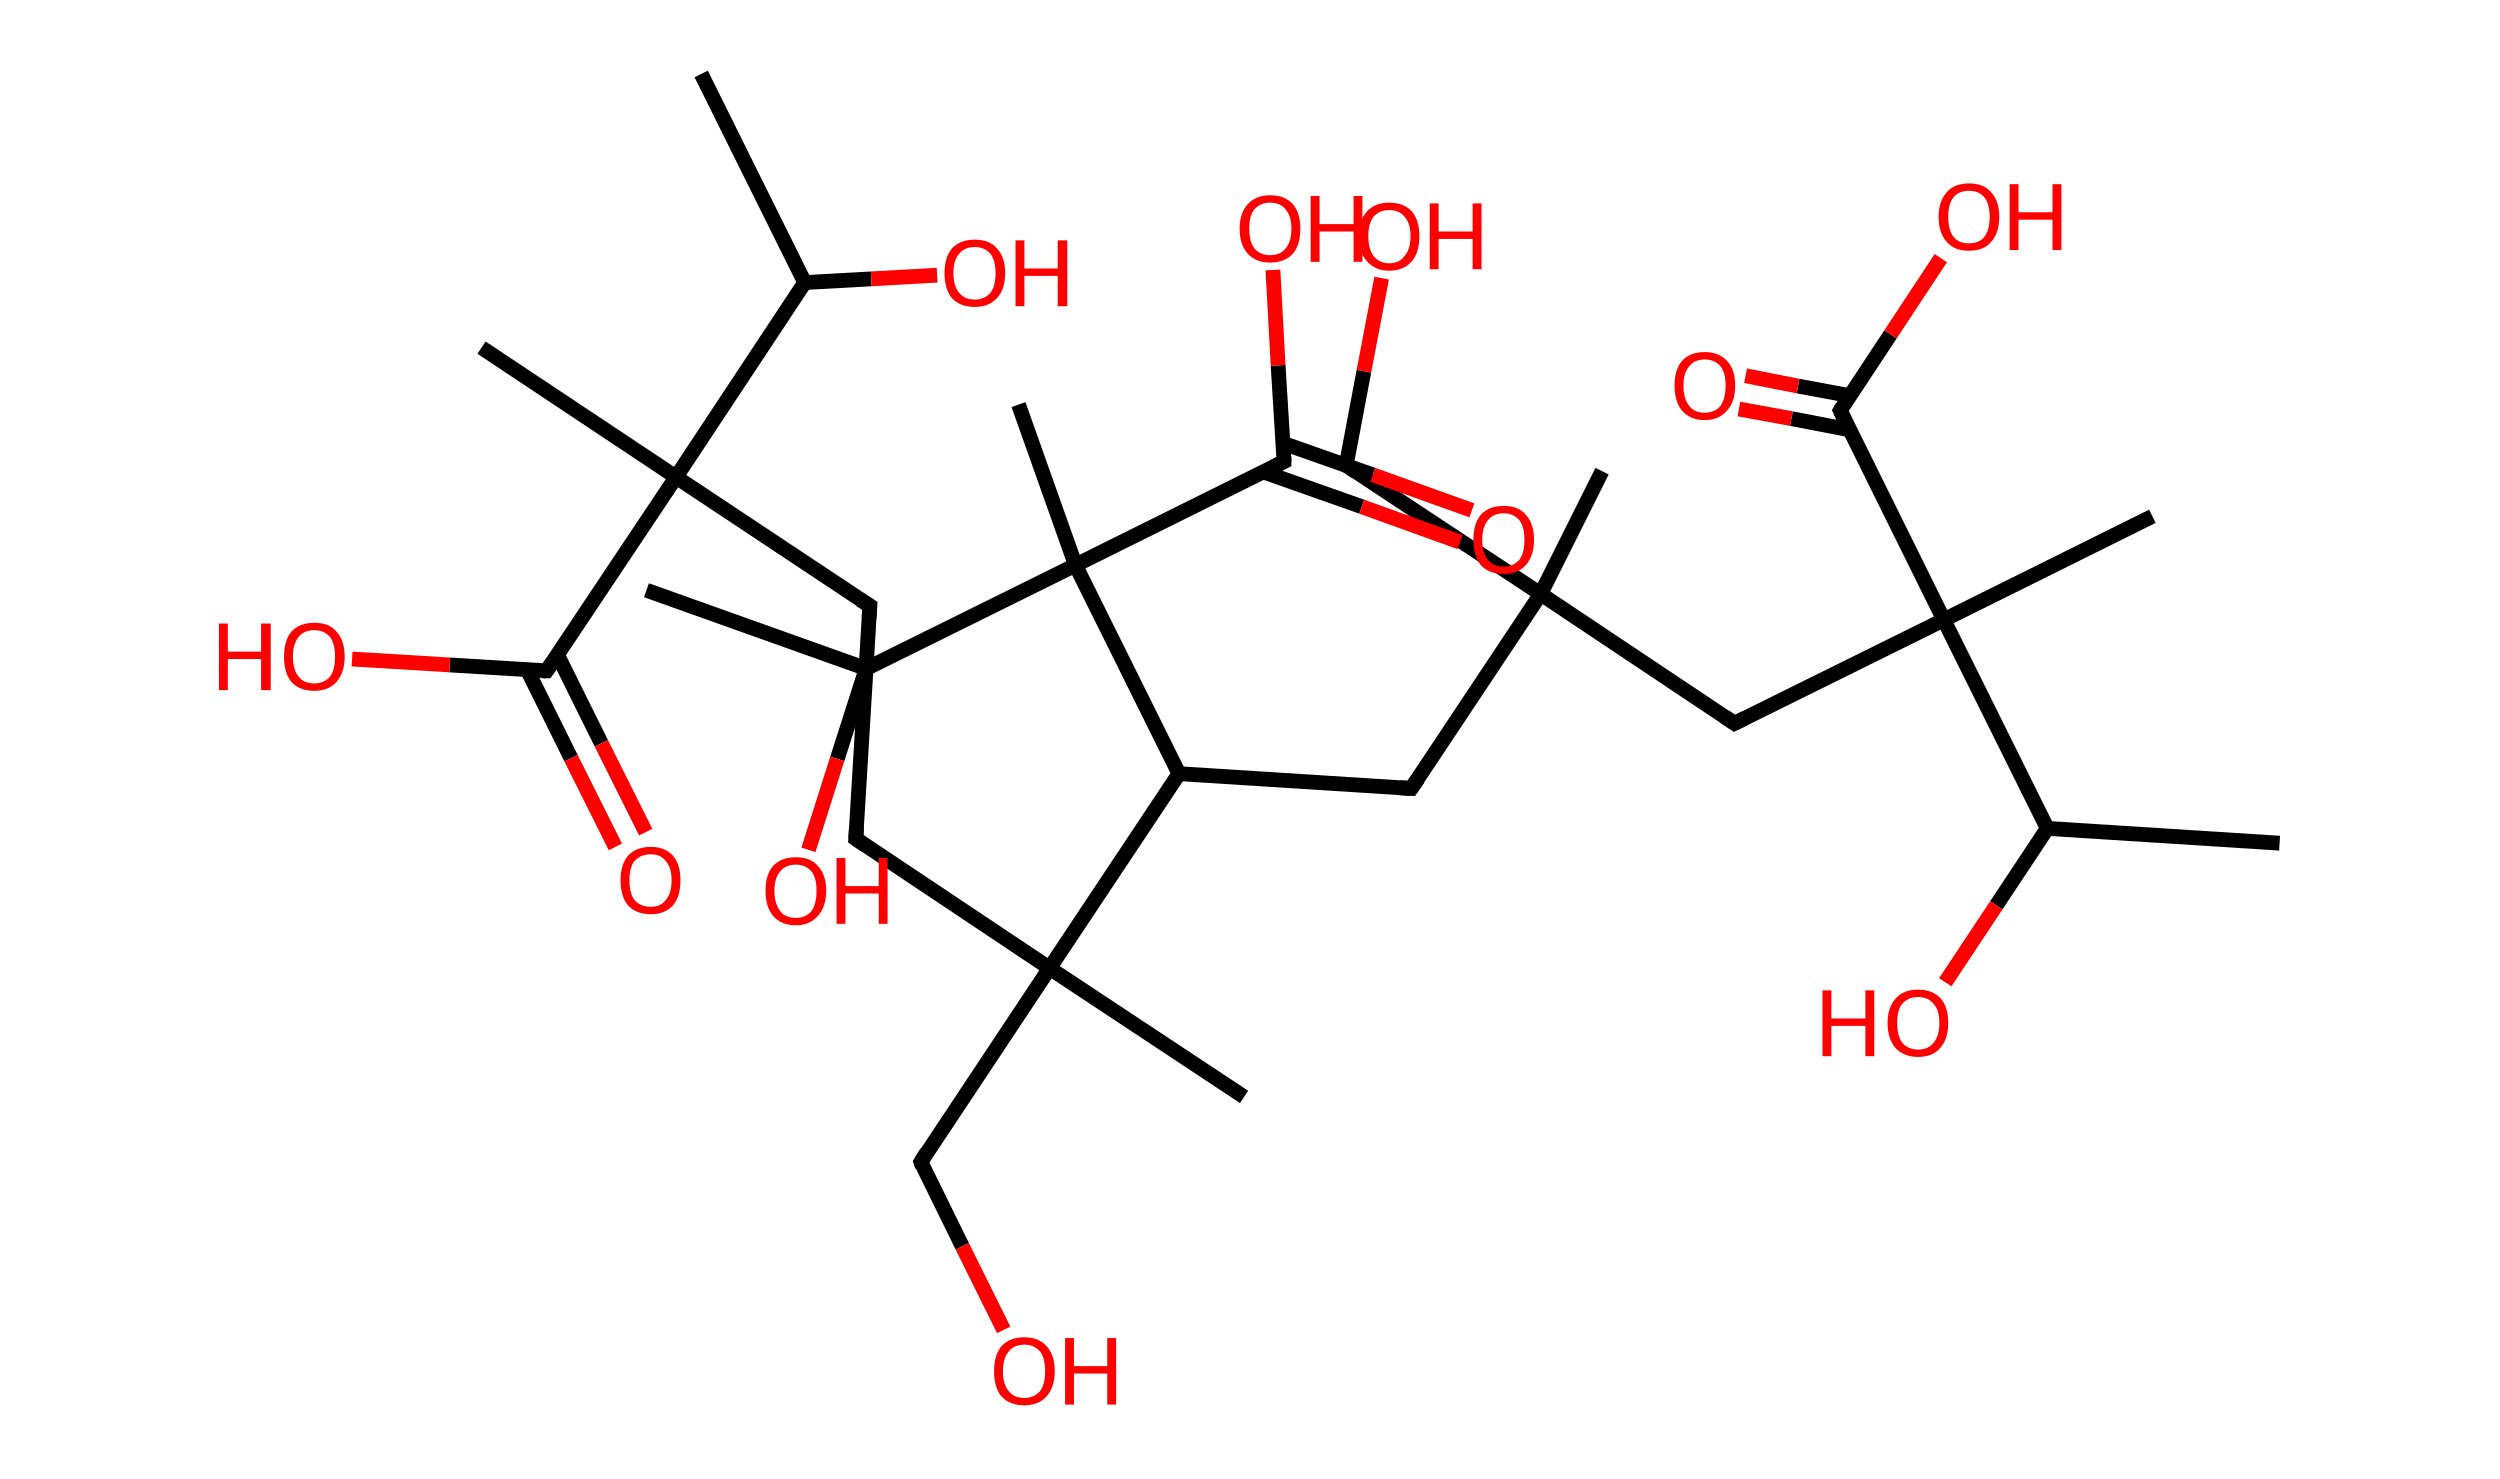 <?xml version='1.0' encoding='ASCII' standalone='yes'?>
<svg xmlns="http://www.w3.org/2000/svg" xmlns:rdkit="http://www.rdkit.org/xml" xmlns:xlink="http://www.w3.org/1999/xlink" version="1.1" baseProfile="full" xml:space="preserve" width="338px" height="200px" viewBox="0 0 338 200">
<!-- END OF HEADER -->
<rect style="opacity:1.0;fill:#FFFFFF;stroke:none" width="338.0" height="200.0" x="0.0" y="0.0"> </rect>
<path class="bond-0 atom-0 atom-1" d="M 94.8,10.0 L 108.8,38.2" style="fill:none;fill-rule:evenodd;stroke:#000000;stroke-width:2.0px;stroke-linecap:butt;stroke-linejoin:miter;stroke-opacity:1"/>
<path class="bond-1 atom-1 atom-2" d="M 108.8,38.2 L 117.8,37.7" style="fill:none;fill-rule:evenodd;stroke:#000000;stroke-width:2.0px;stroke-linecap:butt;stroke-linejoin:miter;stroke-opacity:1"/>
<path class="bond-1 atom-1 atom-2" d="M 117.8,37.7 L 126.7,37.2" style="fill:none;fill-rule:evenodd;stroke:#FF0000;stroke-width:2.0px;stroke-linecap:butt;stroke-linejoin:miter;stroke-opacity:1"/>
<path class="bond-2 atom-1 atom-3" d="M 108.8,38.2 L 91.4,64.5" style="fill:none;fill-rule:evenodd;stroke:#000000;stroke-width:2.0px;stroke-linecap:butt;stroke-linejoin:miter;stroke-opacity:1"/>
<path class="bond-3 atom-3 atom-4" d="M 91.4,64.5 L 65.1,47.0" style="fill:none;fill-rule:evenodd;stroke:#000000;stroke-width:2.0px;stroke-linecap:butt;stroke-linejoin:miter;stroke-opacity:1"/>
<path class="bond-4 atom-3 atom-5" d="M 91.4,64.5 L 117.6,81.9" style="fill:none;fill-rule:evenodd;stroke:#000000;stroke-width:2.0px;stroke-linecap:butt;stroke-linejoin:miter;stroke-opacity:1"/>
<path class="bond-5 atom-5 atom-6" d="M 117.6,81.9 L 115.7,113.4" style="fill:none;fill-rule:evenodd;stroke:#000000;stroke-width:2.0px;stroke-linecap:butt;stroke-linejoin:miter;stroke-opacity:1"/>
<path class="bond-6 atom-6 atom-7" d="M 115.7,113.4 L 141.9,130.9" style="fill:none;fill-rule:evenodd;stroke:#000000;stroke-width:2.0px;stroke-linecap:butt;stroke-linejoin:miter;stroke-opacity:1"/>
<path class="bond-7 atom-7 atom-8" d="M 141.9,130.9 L 168.2,148.3" style="fill:none;fill-rule:evenodd;stroke:#000000;stroke-width:2.0px;stroke-linecap:butt;stroke-linejoin:miter;stroke-opacity:1"/>
<path class="bond-8 atom-7 atom-9" d="M 141.9,130.9 L 124.5,157.1" style="fill:none;fill-rule:evenodd;stroke:#000000;stroke-width:2.0px;stroke-linecap:butt;stroke-linejoin:miter;stroke-opacity:1"/>
<path class="bond-9 atom-9 atom-10" d="M 124.5,157.1 L 130.1,168.5" style="fill:none;fill-rule:evenodd;stroke:#000000;stroke-width:2.0px;stroke-linecap:butt;stroke-linejoin:miter;stroke-opacity:1"/>
<path class="bond-9 atom-9 atom-10" d="M 130.1,168.5 L 135.7,179.8" style="fill:none;fill-rule:evenodd;stroke:#FF0000;stroke-width:2.0px;stroke-linecap:butt;stroke-linejoin:miter;stroke-opacity:1"/>
<path class="bond-10 atom-7 atom-11" d="M 141.9,130.9 L 159.4,104.6" style="fill:none;fill-rule:evenodd;stroke:#000000;stroke-width:2.0px;stroke-linecap:butt;stroke-linejoin:miter;stroke-opacity:1"/>
<path class="bond-11 atom-11 atom-12" d="M 159.4,104.6 L 190.8,106.6" style="fill:none;fill-rule:evenodd;stroke:#000000;stroke-width:2.0px;stroke-linecap:butt;stroke-linejoin:miter;stroke-opacity:1"/>
<path class="bond-12 atom-12 atom-13" d="M 190.8,106.6 L 208.3,80.3" style="fill:none;fill-rule:evenodd;stroke:#000000;stroke-width:2.0px;stroke-linecap:butt;stroke-linejoin:miter;stroke-opacity:1"/>
<path class="bond-13 atom-13 atom-14" d="M 208.3,80.3 L 216.6,63.7" style="fill:none;fill-rule:evenodd;stroke:#000000;stroke-width:2.0px;stroke-linecap:butt;stroke-linejoin:miter;stroke-opacity:1"/>
<path class="bond-14 atom-13 atom-15" d="M 208.3,80.3 L 182.0,62.9" style="fill:none;fill-rule:evenodd;stroke:#000000;stroke-width:2.0px;stroke-linecap:butt;stroke-linejoin:miter;stroke-opacity:1"/>
<path class="bond-15 atom-15 atom-16" d="M 182.0,62.9 L 184.4,50.2" style="fill:none;fill-rule:evenodd;stroke:#000000;stroke-width:2.0px;stroke-linecap:butt;stroke-linejoin:miter;stroke-opacity:1"/>
<path class="bond-15 atom-15 atom-16" d="M 184.4,50.2 L 186.8,37.6" style="fill:none;fill-rule:evenodd;stroke:#FF0000;stroke-width:2.0px;stroke-linecap:butt;stroke-linejoin:miter;stroke-opacity:1"/>
<path class="bond-16 atom-13 atom-17" d="M 208.3,80.3 L 234.5,97.8" style="fill:none;fill-rule:evenodd;stroke:#000000;stroke-width:2.0px;stroke-linecap:butt;stroke-linejoin:miter;stroke-opacity:1"/>
<path class="bond-17 atom-17 atom-18" d="M 234.5,97.8 L 262.8,83.8" style="fill:none;fill-rule:evenodd;stroke:#000000;stroke-width:2.0px;stroke-linecap:butt;stroke-linejoin:miter;stroke-opacity:1"/>
<path class="bond-18 atom-18 atom-19" d="M 262.8,83.8 L 291.0,69.8" style="fill:none;fill-rule:evenodd;stroke:#000000;stroke-width:2.0px;stroke-linecap:butt;stroke-linejoin:miter;stroke-opacity:1"/>
<path class="bond-19 atom-18 atom-20" d="M 262.8,83.8 L 248.8,55.5" style="fill:none;fill-rule:evenodd;stroke:#000000;stroke-width:2.0px;stroke-linecap:butt;stroke-linejoin:miter;stroke-opacity:1"/>
<path class="bond-20 atom-20 atom-21" d="M 250.1,53.5 L 243.1,52.2" style="fill:none;fill-rule:evenodd;stroke:#000000;stroke-width:2.0px;stroke-linecap:butt;stroke-linejoin:miter;stroke-opacity:1"/>
<path class="bond-20 atom-20 atom-21" d="M 243.1,52.2 L 236.0,50.8" style="fill:none;fill-rule:evenodd;stroke:#FF0000;stroke-width:2.0px;stroke-linecap:butt;stroke-linejoin:miter;stroke-opacity:1"/>
<path class="bond-20 atom-20 atom-21" d="M 250.0,58.1 L 242.2,56.6" style="fill:none;fill-rule:evenodd;stroke:#000000;stroke-width:2.0px;stroke-linecap:butt;stroke-linejoin:miter;stroke-opacity:1"/>
<path class="bond-20 atom-20 atom-21" d="M 242.2,56.6 L 235.1,55.3" style="fill:none;fill-rule:evenodd;stroke:#FF0000;stroke-width:2.0px;stroke-linecap:butt;stroke-linejoin:miter;stroke-opacity:1"/>
<path class="bond-21 atom-20 atom-22" d="M 248.8,55.5 L 255.6,45.2" style="fill:none;fill-rule:evenodd;stroke:#000000;stroke-width:2.0px;stroke-linecap:butt;stroke-linejoin:miter;stroke-opacity:1"/>
<path class="bond-21 atom-20 atom-22" d="M 255.6,45.2 L 262.4,34.9" style="fill:none;fill-rule:evenodd;stroke:#FF0000;stroke-width:2.0px;stroke-linecap:butt;stroke-linejoin:miter;stroke-opacity:1"/>
<path class="bond-22 atom-18 atom-23" d="M 262.8,83.8 L 276.8,112.0" style="fill:none;fill-rule:evenodd;stroke:#000000;stroke-width:2.0px;stroke-linecap:butt;stroke-linejoin:miter;stroke-opacity:1"/>
<path class="bond-23 atom-23 atom-24" d="M 276.8,112.0 L 308.2,114.0" style="fill:none;fill-rule:evenodd;stroke:#000000;stroke-width:2.0px;stroke-linecap:butt;stroke-linejoin:miter;stroke-opacity:1"/>
<path class="bond-24 atom-23 atom-25" d="M 276.8,112.0 L 269.9,122.4" style="fill:none;fill-rule:evenodd;stroke:#000000;stroke-width:2.0px;stroke-linecap:butt;stroke-linejoin:miter;stroke-opacity:1"/>
<path class="bond-24 atom-23 atom-25" d="M 269.9,122.4 L 263.0,132.8" style="fill:none;fill-rule:evenodd;stroke:#FF0000;stroke-width:2.0px;stroke-linecap:butt;stroke-linejoin:miter;stroke-opacity:1"/>
<path class="bond-25 atom-11 atom-26" d="M 159.4,104.6 L 145.4,76.4" style="fill:none;fill-rule:evenodd;stroke:#000000;stroke-width:2.0px;stroke-linecap:butt;stroke-linejoin:miter;stroke-opacity:1"/>
<path class="bond-26 atom-26 atom-27" d="M 145.4,76.4 L 137.7,54.7" style="fill:none;fill-rule:evenodd;stroke:#000000;stroke-width:2.0px;stroke-linecap:butt;stroke-linejoin:miter;stroke-opacity:1"/>
<path class="bond-27 atom-26 atom-28" d="M 145.4,76.4 L 173.6,62.4" style="fill:none;fill-rule:evenodd;stroke:#000000;stroke-width:2.0px;stroke-linecap:butt;stroke-linejoin:miter;stroke-opacity:1"/>
<path class="bond-28 atom-28 atom-29" d="M 170.8,63.8 L 184.1,68.5" style="fill:none;fill-rule:evenodd;stroke:#000000;stroke-width:2.0px;stroke-linecap:butt;stroke-linejoin:miter;stroke-opacity:1"/>
<path class="bond-28 atom-28 atom-29" d="M 184.1,68.5 L 197.4,73.3" style="fill:none;fill-rule:evenodd;stroke:#FF0000;stroke-width:2.0px;stroke-linecap:butt;stroke-linejoin:miter;stroke-opacity:1"/>
<path class="bond-28 atom-28 atom-29" d="M 173.4,59.9 L 185.6,64.2" style="fill:none;fill-rule:evenodd;stroke:#000000;stroke-width:2.0px;stroke-linecap:butt;stroke-linejoin:miter;stroke-opacity:1"/>
<path class="bond-28 atom-28 atom-29" d="M 185.6,64.2 L 199.0,69.0" style="fill:none;fill-rule:evenodd;stroke:#FF0000;stroke-width:2.0px;stroke-linecap:butt;stroke-linejoin:miter;stroke-opacity:1"/>
<path class="bond-29 atom-28 atom-30" d="M 173.6,62.4 L 172.8,49.4" style="fill:none;fill-rule:evenodd;stroke:#000000;stroke-width:2.0px;stroke-linecap:butt;stroke-linejoin:miter;stroke-opacity:1"/>
<path class="bond-29 atom-28 atom-30" d="M 172.8,49.4 L 172.1,36.5" style="fill:none;fill-rule:evenodd;stroke:#FF0000;stroke-width:2.0px;stroke-linecap:butt;stroke-linejoin:miter;stroke-opacity:1"/>
<path class="bond-30 atom-26 atom-31" d="M 145.4,76.4 L 117.1,90.4" style="fill:none;fill-rule:evenodd;stroke:#000000;stroke-width:2.0px;stroke-linecap:butt;stroke-linejoin:miter;stroke-opacity:1"/>
<path class="bond-31 atom-31 atom-32" d="M 117.1,90.4 L 87.4,79.8" style="fill:none;fill-rule:evenodd;stroke:#000000;stroke-width:2.0px;stroke-linecap:butt;stroke-linejoin:miter;stroke-opacity:1"/>
<path class="bond-32 atom-31 atom-33" d="M 117.1,90.4 L 113.2,102.6" style="fill:none;fill-rule:evenodd;stroke:#000000;stroke-width:2.0px;stroke-linecap:butt;stroke-linejoin:miter;stroke-opacity:1"/>
<path class="bond-32 atom-31 atom-33" d="M 113.2,102.6 L 109.3,114.9" style="fill:none;fill-rule:evenodd;stroke:#FF0000;stroke-width:2.0px;stroke-linecap:butt;stroke-linejoin:miter;stroke-opacity:1"/>
<path class="bond-33 atom-3 atom-34" d="M 91.4,64.5 L 73.9,90.7" style="fill:none;fill-rule:evenodd;stroke:#000000;stroke-width:2.0px;stroke-linecap:butt;stroke-linejoin:miter;stroke-opacity:1"/>
<path class="bond-34 atom-34 atom-35" d="M 71.3,90.6 L 77.2,102.5" style="fill:none;fill-rule:evenodd;stroke:#000000;stroke-width:2.0px;stroke-linecap:butt;stroke-linejoin:miter;stroke-opacity:1"/>
<path class="bond-34 atom-34 atom-35" d="M 77.2,102.5 L 83.2,114.5" style="fill:none;fill-rule:evenodd;stroke:#FF0000;stroke-width:2.0px;stroke-linecap:butt;stroke-linejoin:miter;stroke-opacity:1"/>
<path class="bond-34 atom-34 atom-35" d="M 75.4,88.6 L 81.3,100.5" style="fill:none;fill-rule:evenodd;stroke:#000000;stroke-width:2.0px;stroke-linecap:butt;stroke-linejoin:miter;stroke-opacity:1"/>
<path class="bond-34 atom-34 atom-35" d="M 81.3,100.5 L 87.3,112.5" style="fill:none;fill-rule:evenodd;stroke:#FF0000;stroke-width:2.0px;stroke-linecap:butt;stroke-linejoin:miter;stroke-opacity:1"/>
<path class="bond-35 atom-34 atom-36" d="M 73.9,90.7 L 60.8,89.9" style="fill:none;fill-rule:evenodd;stroke:#000000;stroke-width:2.0px;stroke-linecap:butt;stroke-linejoin:miter;stroke-opacity:1"/>
<path class="bond-35 atom-34 atom-36" d="M 60.8,89.9 L 47.6,89.1" style="fill:none;fill-rule:evenodd;stroke:#FF0000;stroke-width:2.0px;stroke-linecap:butt;stroke-linejoin:miter;stroke-opacity:1"/>
<path d="M 116.3,81.1 L 117.6,81.9 L 117.5,83.5" style="fill:none;stroke:#000000;stroke-width:2.0px;stroke-linecap:butt;stroke-linejoin:miter;stroke-opacity:1;"/>
<path d="M 115.8,111.8 L 115.7,113.4 L 117.0,114.3" style="fill:none;stroke:#000000;stroke-width:2.0px;stroke-linecap:butt;stroke-linejoin:miter;stroke-opacity:1;"/>
<path d="M 125.3,155.8 L 124.5,157.1 L 124.7,157.7" style="fill:none;stroke:#000000;stroke-width:2.0px;stroke-linecap:butt;stroke-linejoin:miter;stroke-opacity:1;"/>
<path d="M 189.2,106.5 L 190.8,106.6 L 191.7,105.3" style="fill:none;stroke:#000000;stroke-width:2.0px;stroke-linecap:butt;stroke-linejoin:miter;stroke-opacity:1;"/>
<path d="M 183.3,63.8 L 182.0,62.9 L 182.1,62.3" style="fill:none;stroke:#000000;stroke-width:2.0px;stroke-linecap:butt;stroke-linejoin:miter;stroke-opacity:1;"/>
<path d="M 233.2,96.9 L 234.5,97.8 L 235.9,97.1" style="fill:none;stroke:#000000;stroke-width:2.0px;stroke-linecap:butt;stroke-linejoin:miter;stroke-opacity:1;"/>
<path d="M 249.5,57.0 L 248.8,55.5 L 249.1,55.0" style="fill:none;stroke:#000000;stroke-width:2.0px;stroke-linecap:butt;stroke-linejoin:miter;stroke-opacity:1;"/>
<path d="M 172.2,63.1 L 173.6,62.4 L 173.6,61.7" style="fill:none;stroke:#000000;stroke-width:2.0px;stroke-linecap:butt;stroke-linejoin:miter;stroke-opacity:1;"/>
<path d="M 74.8,89.4 L 73.9,90.7 L 73.3,90.7" style="fill:none;stroke:#000000;stroke-width:2.0px;stroke-linecap:butt;stroke-linejoin:miter;stroke-opacity:1;"/>
<path class="atom-2" d="M 127.7 36.9 Q 127.7 34.8, 128.7 33.6 Q 129.8 32.4, 131.8 32.4 Q 133.8 32.4, 134.8 33.6 Q 135.9 34.8, 135.9 36.9 Q 135.9 39.1, 134.8 40.3 Q 133.7 41.5, 131.8 41.5 Q 129.8 41.5, 128.7 40.3 Q 127.7 39.1, 127.7 36.9 M 131.8 40.5 Q 133.1 40.5, 133.9 39.6 Q 134.6 38.7, 134.6 36.9 Q 134.6 35.2, 133.9 34.3 Q 133.1 33.4, 131.8 33.4 Q 130.4 33.4, 129.7 34.3 Q 128.9 35.1, 128.9 36.9 Q 128.9 38.7, 129.7 39.6 Q 130.4 40.5, 131.8 40.5 " fill="#FF0000"/>
<path class="atom-2" d="M 137.3 32.5 L 138.5 32.5 L 138.5 36.3 L 143.0 36.3 L 143.0 32.5 L 144.3 32.5 L 144.3 41.4 L 143.0 41.4 L 143.0 37.3 L 138.5 37.3 L 138.5 41.4 L 137.3 41.4 L 137.3 32.5 " fill="#FF0000"/>
<path class="atom-10" d="M 134.4 185.4 Q 134.4 183.2, 135.4 182.0 Q 136.5 180.8, 138.5 180.8 Q 140.4 180.8, 141.5 182.0 Q 142.6 183.2, 142.6 185.4 Q 142.6 187.5, 141.5 188.8 Q 140.4 190.0, 138.5 190.0 Q 136.5 190.0, 135.4 188.8 Q 134.4 187.6, 134.4 185.4 M 138.5 189.0 Q 139.8 189.0, 140.6 188.1 Q 141.3 187.2, 141.3 185.4 Q 141.3 183.6, 140.6 182.7 Q 139.8 181.8, 138.5 181.8 Q 137.1 181.8, 136.4 182.7 Q 135.6 183.6, 135.6 185.4 Q 135.6 187.2, 136.4 188.1 Q 137.1 189.0, 138.5 189.0 " fill="#FF0000"/>
<path class="atom-10" d="M 144.0 180.9 L 145.2 180.9 L 145.2 184.7 L 149.7 184.7 L 149.7 180.9 L 150.9 180.9 L 150.9 189.9 L 149.7 189.9 L 149.7 185.7 L 145.2 185.7 L 145.2 189.9 L 144.0 189.9 L 144.0 180.9 " fill="#FF0000"/>
<path class="atom-16" d="M 183.7 31.9 Q 183.7 29.8, 184.8 28.6 Q 185.9 27.4, 187.8 27.4 Q 189.8 27.4, 190.9 28.6 Q 191.9 29.8, 191.9 31.9 Q 191.9 34.1, 190.9 35.3 Q 189.8 36.6, 187.8 36.6 Q 185.9 36.6, 184.8 35.3 Q 183.7 34.1, 183.7 31.9 M 187.8 35.6 Q 189.2 35.6, 189.9 34.6 Q 190.7 33.7, 190.7 31.9 Q 190.7 30.2, 189.9 29.3 Q 189.2 28.4, 187.8 28.4 Q 186.5 28.4, 185.7 29.3 Q 185.0 30.2, 185.0 31.9 Q 185.0 33.7, 185.7 34.6 Q 186.5 35.6, 187.8 35.6 " fill="#FF0000"/>
<path class="atom-16" d="M 193.3 27.5 L 194.5 27.5 L 194.5 31.3 L 199.1 31.3 L 199.1 27.5 L 200.3 27.5 L 200.3 36.4 L 199.1 36.4 L 199.1 32.3 L 194.5 32.3 L 194.5 36.4 L 193.3 36.4 L 193.3 27.5 " fill="#FF0000"/>
<path class="atom-21" d="M 226.4 52.1 Q 226.4 50.0, 227.4 48.8 Q 228.5 47.6, 230.5 47.6 Q 232.4 47.6, 233.5 48.8 Q 234.6 50.0, 234.6 52.1 Q 234.6 54.3, 233.5 55.5 Q 232.4 56.8, 230.5 56.8 Q 228.5 56.8, 227.4 55.5 Q 226.4 54.3, 226.4 52.1 M 230.5 55.8 Q 231.8 55.8, 232.6 54.9 Q 233.3 53.9, 233.3 52.1 Q 233.3 50.4, 232.6 49.5 Q 231.8 48.6, 230.5 48.6 Q 229.1 48.6, 228.4 49.5 Q 227.6 50.4, 227.6 52.1 Q 227.6 53.9, 228.4 54.9 Q 229.1 55.8, 230.5 55.8 " fill="#FF0000"/>
<path class="atom-22" d="M 262.1 29.3 Q 262.1 27.2, 263.2 26.0 Q 264.2 24.8, 266.2 24.8 Q 268.2 24.8, 269.2 26.0 Q 270.3 27.2, 270.3 29.3 Q 270.3 31.5, 269.2 32.7 Q 268.2 33.9, 266.2 33.9 Q 264.2 33.9, 263.2 32.7 Q 262.1 31.5, 262.1 29.3 M 266.2 32.9 Q 267.6 32.9, 268.3 32.0 Q 269.0 31.1, 269.0 29.3 Q 269.0 27.6, 268.3 26.7 Q 267.6 25.8, 266.2 25.8 Q 264.8 25.8, 264.1 26.7 Q 263.4 27.6, 263.4 29.3 Q 263.4 31.1, 264.1 32.0 Q 264.8 32.9, 266.2 32.9 " fill="#FF0000"/>
<path class="atom-22" d="M 271.7 24.9 L 272.9 24.9 L 272.9 28.7 L 277.5 28.7 L 277.5 24.9 L 278.7 24.9 L 278.7 33.8 L 277.5 33.8 L 277.5 29.7 L 272.9 29.7 L 272.9 33.8 L 271.7 33.8 L 271.7 24.9 " fill="#FF0000"/>
<path class="atom-25" d="M 246.4 133.9 L 247.6 133.9 L 247.6 137.7 L 252.2 137.7 L 252.2 133.9 L 253.4 133.9 L 253.4 142.8 L 252.2 142.8 L 252.2 138.7 L 247.6 138.7 L 247.6 142.8 L 246.4 142.8 L 246.4 133.9 " fill="#FF0000"/>
<path class="atom-25" d="M 255.2 138.3 Q 255.2 136.2, 256.3 135.0 Q 257.3 133.8, 259.3 133.8 Q 261.3 133.8, 262.4 135.0 Q 263.4 136.2, 263.4 138.3 Q 263.4 140.5, 262.3 141.7 Q 261.3 142.9, 259.3 142.9 Q 257.4 142.9, 256.3 141.7 Q 255.2 140.5, 255.2 138.3 M 259.3 141.9 Q 260.7 141.9, 261.4 141.0 Q 262.2 140.1, 262.2 138.3 Q 262.2 136.5, 261.4 135.7 Q 260.7 134.8, 259.3 134.8 Q 258.0 134.8, 257.2 135.7 Q 256.5 136.5, 256.5 138.3 Q 256.5 140.1, 257.2 141.0 Q 258.0 141.9, 259.3 141.9 " fill="#FF0000"/>
<path class="atom-29" d="M 199.2 73.0 Q 199.2 70.8, 200.2 69.6 Q 201.3 68.4, 203.3 68.4 Q 205.3 68.4, 206.3 69.6 Q 207.4 70.8, 207.4 73.0 Q 207.4 75.1, 206.3 76.4 Q 205.2 77.6, 203.3 77.6 Q 201.3 77.6, 200.2 76.4 Q 199.2 75.1, 199.2 73.0 M 203.3 76.6 Q 204.6 76.6, 205.4 75.7 Q 206.1 74.8, 206.1 73.0 Q 206.1 71.2, 205.4 70.3 Q 204.6 69.4, 203.3 69.4 Q 201.9 69.4, 201.2 70.3 Q 200.4 71.2, 200.4 73.0 Q 200.4 74.8, 201.2 75.7 Q 201.9 76.6, 203.3 76.6 " fill="#FF0000"/>
<path class="atom-30" d="M 167.6 30.9 Q 167.6 28.8, 168.7 27.6 Q 169.8 26.4, 171.7 26.4 Q 173.7 26.4, 174.8 27.6 Q 175.8 28.8, 175.8 30.9 Q 175.8 33.1, 174.8 34.3 Q 173.7 35.5, 171.7 35.5 Q 169.8 35.5, 168.7 34.3 Q 167.6 33.1, 167.6 30.9 M 171.7 34.5 Q 173.1 34.5, 173.8 33.6 Q 174.6 32.7, 174.6 30.9 Q 174.6 29.2, 173.8 28.3 Q 173.1 27.4, 171.7 27.4 Q 170.4 27.4, 169.6 28.3 Q 168.9 29.1, 168.9 30.9 Q 168.9 32.7, 169.6 33.6 Q 170.4 34.5, 171.7 34.5 " fill="#FF0000"/>
<path class="atom-30" d="M 177.2 26.5 L 178.4 26.5 L 178.4 30.3 L 183.0 30.3 L 183.0 26.5 L 184.2 26.5 L 184.2 35.4 L 183.0 35.4 L 183.0 31.3 L 178.4 31.3 L 178.4 35.4 L 177.2 35.4 L 177.2 26.5 " fill="#FF0000"/>
<path class="atom-33" d="M 103.5 120.4 Q 103.5 118.3, 104.5 117.1 Q 105.6 115.9, 107.6 115.9 Q 109.6 115.9, 110.6 117.1 Q 111.7 118.3, 111.7 120.4 Q 111.7 122.6, 110.6 123.8 Q 109.5 125.1, 107.6 125.1 Q 105.6 125.1, 104.5 123.8 Q 103.5 122.6, 103.5 120.4 M 107.6 124.1 Q 108.9 124.1, 109.7 123.2 Q 110.4 122.2, 110.4 120.4 Q 110.4 118.7, 109.7 117.8 Q 108.9 116.9, 107.6 116.9 Q 106.2 116.9, 105.5 117.8 Q 104.7 118.7, 104.7 120.4 Q 104.7 122.2, 105.5 123.2 Q 106.2 124.1, 107.6 124.1 " fill="#FF0000"/>
<path class="atom-33" d="M 113.1 116.0 L 114.3 116.0 L 114.3 119.8 L 118.8 119.8 L 118.8 116.0 L 120.0 116.0 L 120.0 124.9 L 118.8 124.9 L 118.8 120.8 L 114.3 120.8 L 114.3 124.9 L 113.1 124.9 L 113.1 116.0 " fill="#FF0000"/>
<path class="atom-35" d="M 83.9 119.0 Q 83.9 116.9, 84.9 115.7 Q 86.0 114.5, 88.0 114.5 Q 89.9 114.5, 91.0 115.7 Q 92.0 116.9, 92.0 119.0 Q 92.0 121.2, 91.0 122.4 Q 89.9 123.6, 88.0 123.6 Q 86.0 123.6, 84.9 122.4 Q 83.9 121.2, 83.9 119.0 M 88.0 122.6 Q 89.3 122.6, 90.0 121.7 Q 90.8 120.8, 90.8 119.0 Q 90.8 117.3, 90.0 116.4 Q 89.3 115.5, 88.0 115.5 Q 86.6 115.5, 85.8 116.4 Q 85.1 117.2, 85.1 119.0 Q 85.1 120.8, 85.8 121.7 Q 86.6 122.6, 88.0 122.6 " fill="#FF0000"/>
<path class="atom-36" d="M 29.6 84.3 L 30.8 84.3 L 30.8 88.1 L 35.3 88.1 L 35.3 84.3 L 36.6 84.3 L 36.6 93.3 L 35.3 93.3 L 35.3 89.1 L 30.8 89.1 L 30.8 93.3 L 29.6 93.3 L 29.6 84.3 " fill="#FF0000"/>
<path class="atom-36" d="M 38.4 88.8 Q 38.4 86.6, 39.4 85.4 Q 40.5 84.2, 42.5 84.2 Q 44.5 84.2, 45.5 85.4 Q 46.6 86.6, 46.6 88.8 Q 46.6 90.9, 45.5 92.2 Q 44.4 93.4, 42.5 93.4 Q 40.5 93.4, 39.4 92.2 Q 38.4 91.0, 38.4 88.8 M 42.5 92.4 Q 43.8 92.4, 44.6 91.5 Q 45.3 90.6, 45.3 88.8 Q 45.3 87.0, 44.6 86.1 Q 43.8 85.2, 42.5 85.2 Q 41.1 85.2, 40.4 86.1 Q 39.6 87.0, 39.6 88.8 Q 39.6 90.6, 40.4 91.5 Q 41.1 92.4, 42.5 92.4 " fill="#FF0000"/>
</svg>
